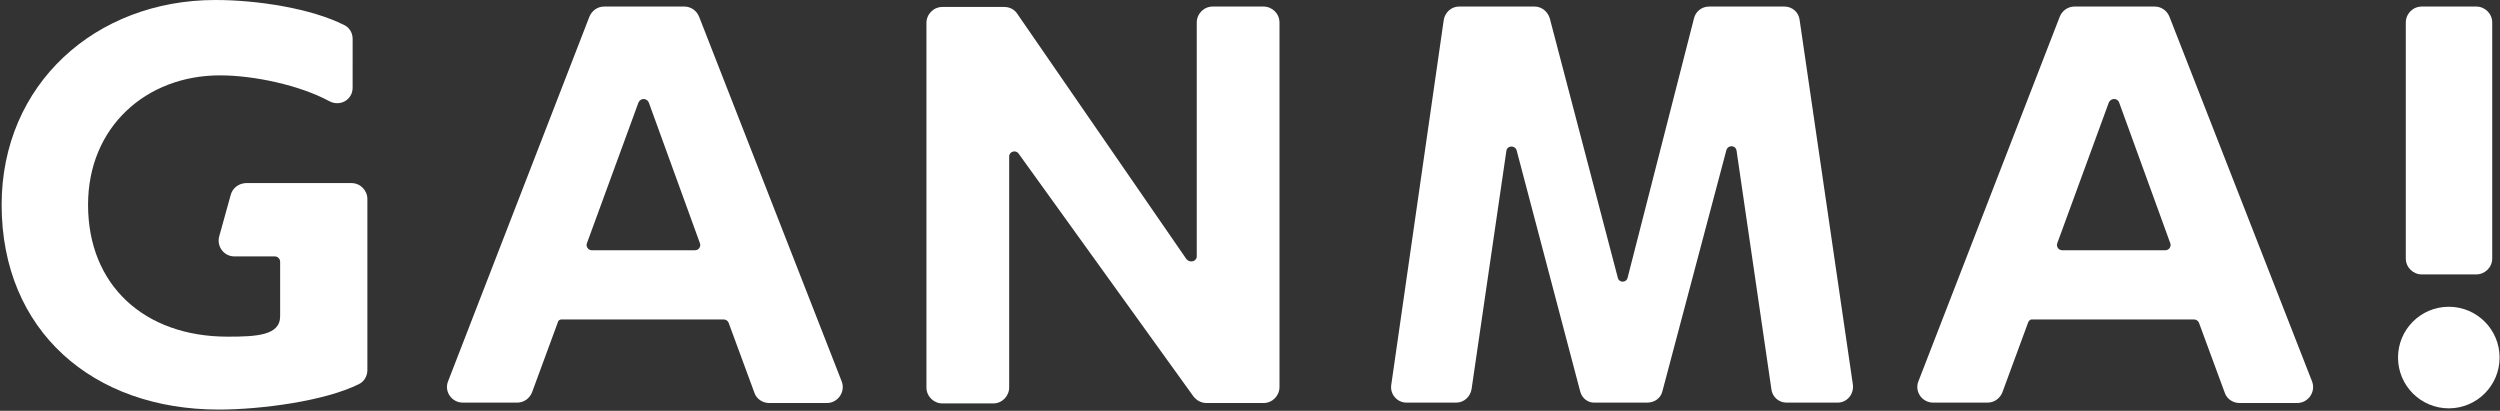 <?xml version="1.0" encoding="utf-8"?>
<!-- Generator: Adobe Illustrator 22.0.1, SVG Export Plug-In . SVG Version: 6.00 Build 0)  -->
<svg version="1.1" id="レイヤー_1" xmlns="http://www.w3.org/2000/svg" xmlns:xlink="http://www.w3.org/1999/xlink" x="0px"
	 y="0px" viewBox="0 0 610.4 100.3" style="enable-background:new 0 0 610.4 100.3;" xml:space="preserve">
<rect x="0" y="0" width="610.4" height="100.3" fill="#333333" stroke="none"/>
<style type="text/css">
	.st0{fill:#FFFFFF;}
</style>
<g>
	<path class="st0" d="M56.3,47.7l-2.8,10.1c-0.6,2.4,1.2,4.8,3.7,4.8h9.9c0.7,0,1.3,0.6,1.3,1.3v13.3c0,4.7-5.7,5-12.8,5
		c-20.3,0-34.1-12.5-34.1-32.2c0-19.1,14.3-31.6,32.2-31.6c8.3,0,19.5,2.4,26.7,6.3c2.6,1.4,5.7-0.3,5.7-3.3V9.5
		c0-1.5-0.8-2.8-2.1-3.4C76.1,2.1,63,0,52.6,0C23.3,0,0.4,20.6,0.4,50c0,30.8,22.3,50,53,50c10.4,0,26-2.1,34.2-6.2
		c1.3-0.6,2.1-2,2.1-3.4V48.6c0-2.1-1.7-3.9-3.9-3.9H60C58.2,44.8,56.7,46,56.3,47.7z"/>
	<path class="st0" d="M136.2,78.7l-6.3,17.1c-0.6,1.5-2,2.5-3.6,2.5H113c-2.7,0-4.6-2.7-3.6-5.2l34.5-89c0.6-1.5,2-2.5,3.6-2.5h19.6
		c1.6,0,3,1,3.6,2.5l34.8,89c1,2.5-0.9,5.3-3.6,5.3h-14.1c-1.6,0-3.1-1-3.6-2.5l-6.3-17.1c-0.2-0.5-0.7-0.8-1.2-0.8h-39.2
		C136.8,77.9,136.3,78.2,136.2,78.7z M155.9,25l-12.6,34.4c-0.3,0.8,0.3,1.7,1.2,1.7h25.2c0.9,0,1.5-0.9,1.2-1.7L158.4,25
		C157.9,23.9,156.4,23.9,155.9,25z"/>
	<path class="st0" d="M292.2,62.6V5.5c0-2.1,1.7-3.9,3.9-3.9h12.4c2.1,0,3.9,1.7,3.9,3.9v89c0,2.1-1.7,3.9-3.9,3.9h-13.9
		c-1.3,0-2.4-0.6-3.2-1.6l-42.7-59.3c-0.7-1-2.3-0.5-2.3,0.7v56.4c0,2.1-1.7,3.9-3.9,3.9h-12.4c-2.1,0-3.9-1.7-3.9-3.9v-89
		c0-2.1,1.7-3.9,3.9-3.9h15.1c1.3,0,2.5,0.6,3.2,1.7l41.3,59.9C290.6,64.3,292.2,63.8,292.2,62.6z"/>
	<path class="st0" d="M385.8,95.5l-15.5-58.8c-0.4-1.3-2.3-1.2-2.5,0.1L359.3,95c-0.3,1.9-1.9,3.3-3.7,3.3h-12.2
		c-2.3,0-4.1-2.1-3.7-4.4l12.8-89c0.3-1.9,1.9-3.3,3.7-3.3h18.5c1.7,0,3.2,1.2,3.7,2.9L395,67.8c0.3,1.3,2.1,1.3,2.4,0l16.2-63.3
		c0.4-1.7,1.9-2.9,3.7-2.9h18.4c1.9,0,3.5,1.4,3.7,3.3l13,89c0.3,2.3-1.4,4.4-3.7,4.4h-12.5c-1.9,0-3.5-1.4-3.7-3.3L424,36.8
		c-0.2-1.4-2.1-1.5-2.5-0.1l-15.6,58.8c-0.4,1.7-1.9,2.8-3.7,2.8h-12.8C387.7,98.4,386.2,97.2,385.8,95.5z"/>
	<path class="st0" d="M495.2,78.7l-6.3,17.1c-0.6,1.5-2,2.5-3.6,2.5H472c-2.7,0-4.6-2.7-3.6-5.2l34.5-89c0.6-1.5,2-2.5,3.6-2.5h19.6
		c1.6,0,3,1,3.6,2.5l34.8,89c1,2.5-0.9,5.3-3.6,5.3h-14.1c-1.6,0-3.1-1-3.6-2.5l-6.3-17.1c-0.2-0.5-0.7-0.8-1.2-0.8h-39.2
		C495.8,77.9,495.4,78.2,495.2,78.7z M514.9,25l-12.6,34.4c-0.3,0.8,0.3,1.7,1.2,1.7h25.2c0.9,0,1.5-0.9,1.2-1.7L517.4,25
		C517,23.9,515.4,23.9,514.9,25z"/>
	<g>
		<path class="st0" d="M604.6,67h-13.3c-2.1,0-3.9-1.7-3.9-3.9V5.5c0-2.1,1.7-3.9,3.9-3.9h13.3c2.1,0,3.9,1.7,3.9,3.9v57.6
			C608.5,65.3,606.7,67,604.6,67z"/>
		<circle class="st0" cx="597.9" cy="87.3" r="12.4"/>
	</g>
</g>
</svg>
